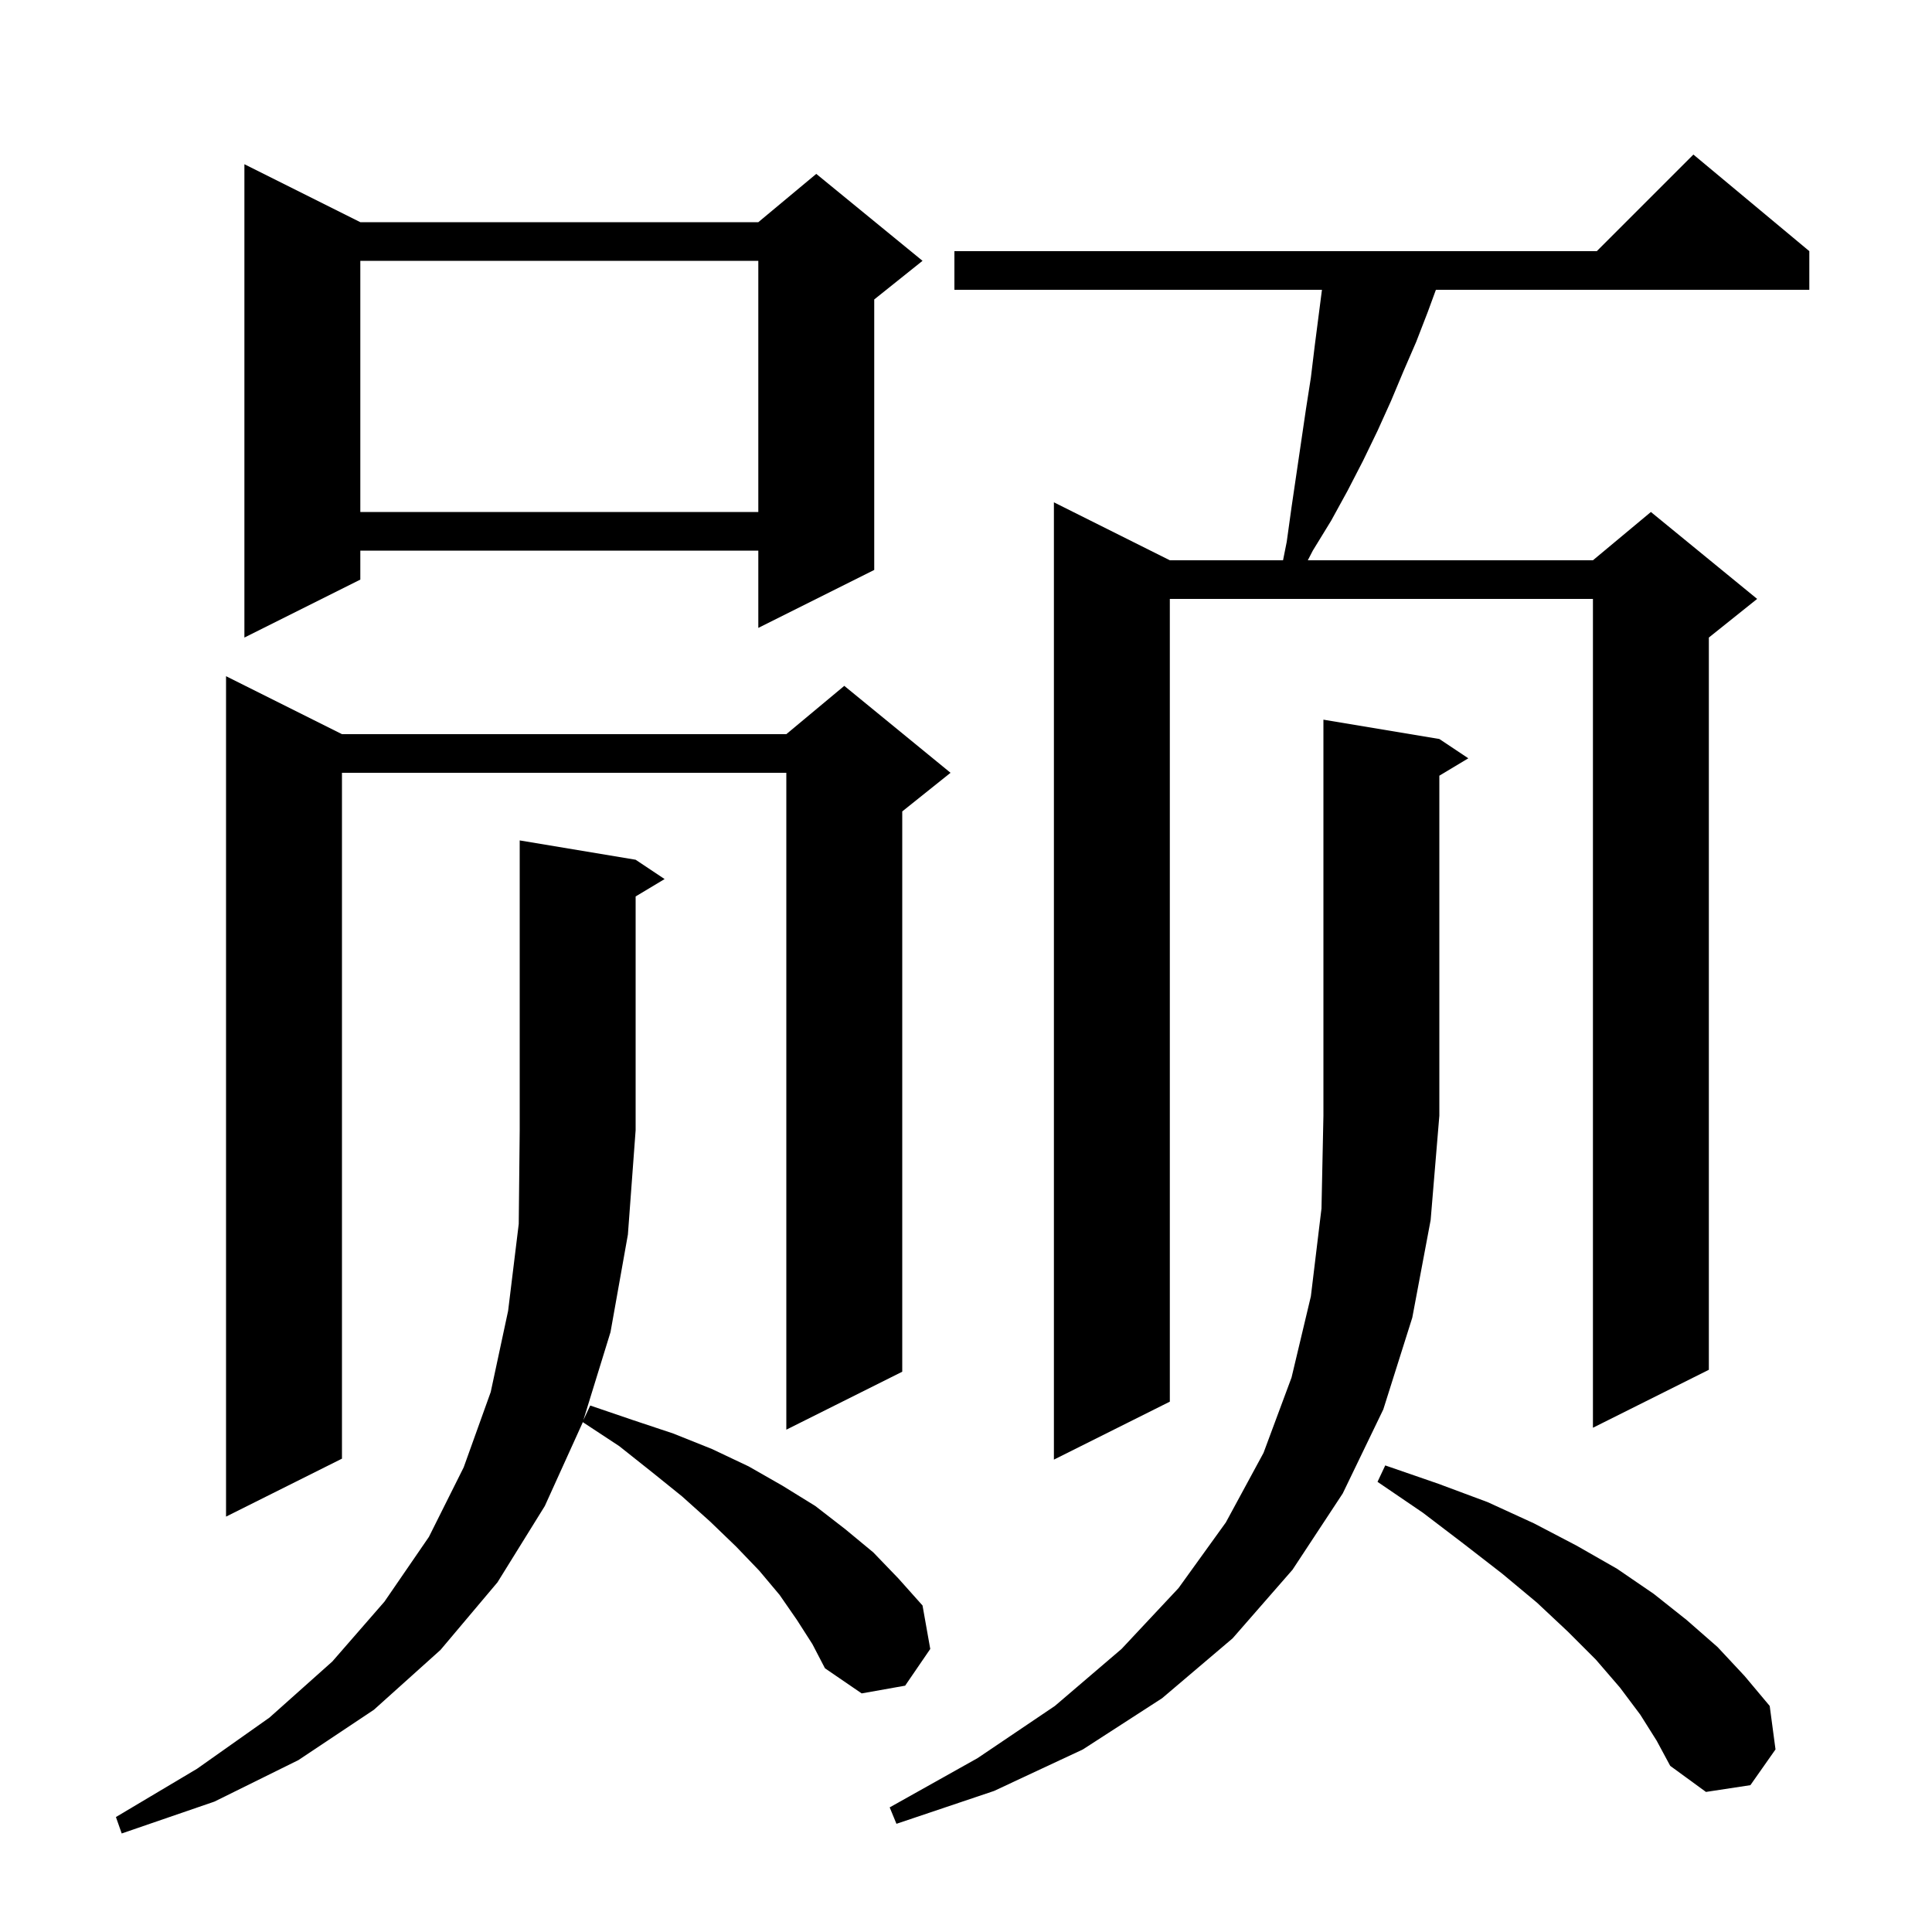 <svg xmlns="http://www.w3.org/2000/svg" xmlns:xlink="http://www.w3.org/1999/xlink" version="1.1" baseProfile="full" viewBox="0 0 200 200" width="200" height="200">
<g fill="black">
<path d="M 82.5 167.7 L 80.7 165.1 L 78.6 162.6 L 76.2 160.1 L 73.5 157.5 L 70.6 154.9 L 67.5 152.4 L 64.1 149.7 L 60.326 147.217 L 60.3 147.3 L 56.4 155.9 L 51.5 163.8 L 45.6 170.8 L 38.7 177.0 L 30.9 182.2 L 22.2 186.5 L 12.6 189.8 L 12.0 188.1 L 20.4 183.1 L 27.9 177.8 L 34.4 172.0 L 39.8 165.8 L 44.4 159.1 L 48.0 151.9 L 50.8 144.1 L 52.6 135.7 L 53.7 126.7 L 53.8 117.0 L 53.8 87.0 L 65.8 89.0 L 68.8 91.0 L 65.8 92.8 L 65.8 117.0 L 65.0 127.8 L 63.2 137.9 L 60.39 147.01 L 61.1 145.5 L 65.5 147.0 L 69.7 148.4 L 73.7 150.0 L 77.5 151.8 L 81.0 153.8 L 84.4 155.9 L 87.5 158.3 L 90.4 160.7 L 93.0 163.4 L 95.5 166.2 L 96.3 170.7 L 93.7 174.5 L 89.2 175.3 L 85.4 172.7 L 84.1 170.2 Z M 149.0 76.5 L 152.0 78.5 L 149.0 80.3 L 149.0 115.5 L 148.1 126.3 L 146.2 136.4 L 143.2 145.9 L 139.0 154.6 L 133.8 162.5 L 127.6 169.6 L 120.3 175.8 L 112.1 181.1 L 102.9 185.4 L 92.8 188.8 L 92.1 187.1 L 101.2 182.0 L 109.2 176.6 L 116.1 170.7 L 122.0 164.4 L 126.9 157.6 L 130.8 150.4 L 133.7 142.6 L 135.7 134.2 L 136.8 125.1 L 137.0 115.5 L 137.0 74.5 Z M 169.8 177.5 L 167.7 174.7 L 165.2 171.8 L 162.3 168.9 L 159.1 165.9 L 155.5 162.9 L 151.5 159.8 L 147.3 156.6 L 142.6 153.4 L 143.4 151.7 L 148.9 153.6 L 154.0 155.5 L 158.8 157.7 L 163.2 160.0 L 167.4 162.4 L 171.2 165.0 L 174.6 167.7 L 177.8 170.5 L 180.6 173.5 L 183.2 176.6 L 183.8 181.1 L 181.2 184.8 L 176.6 185.5 L 172.9 182.8 L 171.5 180.2 Z M 35.4 76.0 L 81.4 76.0 L 87.4 71.0 L 98.4 80.0 L 93.4 84.0 L 93.4 142.0 L 81.4 148.0 L 81.4 80.0 L 35.4 80.0 L 35.4 151.0 L 23.4 157.0 L 23.4 70.0 Z M 187.3 26.0 L 187.3 30.0 L 148.643 30.0 L 147.8 32.3 L 146.6 35.4 L 145.3 38.4 L 144.0 41.5 L 142.6 44.6 L 141.1 47.7 L 139.5 50.8 L 137.8 53.9 L 135.9 57.0 L 135.385 58.0 L 164.9 58.0 L 170.9 53.0 L 181.9 62.0 L 176.9 66.0 L 176.9 141.8 L 164.9 147.8 L 164.9 62.0 L 121.1 62.0 L 121.1 145.1 L 109.1 151.1 L 109.1 52.0 L 121.1 58.0 L 132.82 58.0 L 133.2 56.1 L 133.7 52.5 L 135.2 42.3 L 135.7 39.1 L 136.1 35.8 L 136.848 30.0 L 98.8 30.0 L 98.8 26.0 L 165.3 26.0 L 175.3 16.0 Z M 37.3 23.0 L 78.5 23.0 L 84.5 18.0 L 95.5 27.0 L 90.5 31.0 L 90.5 59.0 L 78.5 65.0 L 78.5 57.0 L 37.3 57.0 L 37.3 60.0 L 25.3 66.0 L 25.3 17.0 Z M 37.3 27.0 L 37.3 53.0 L 78.5 53.0 L 78.5 27.0 Z " />
</g>
</svg>
